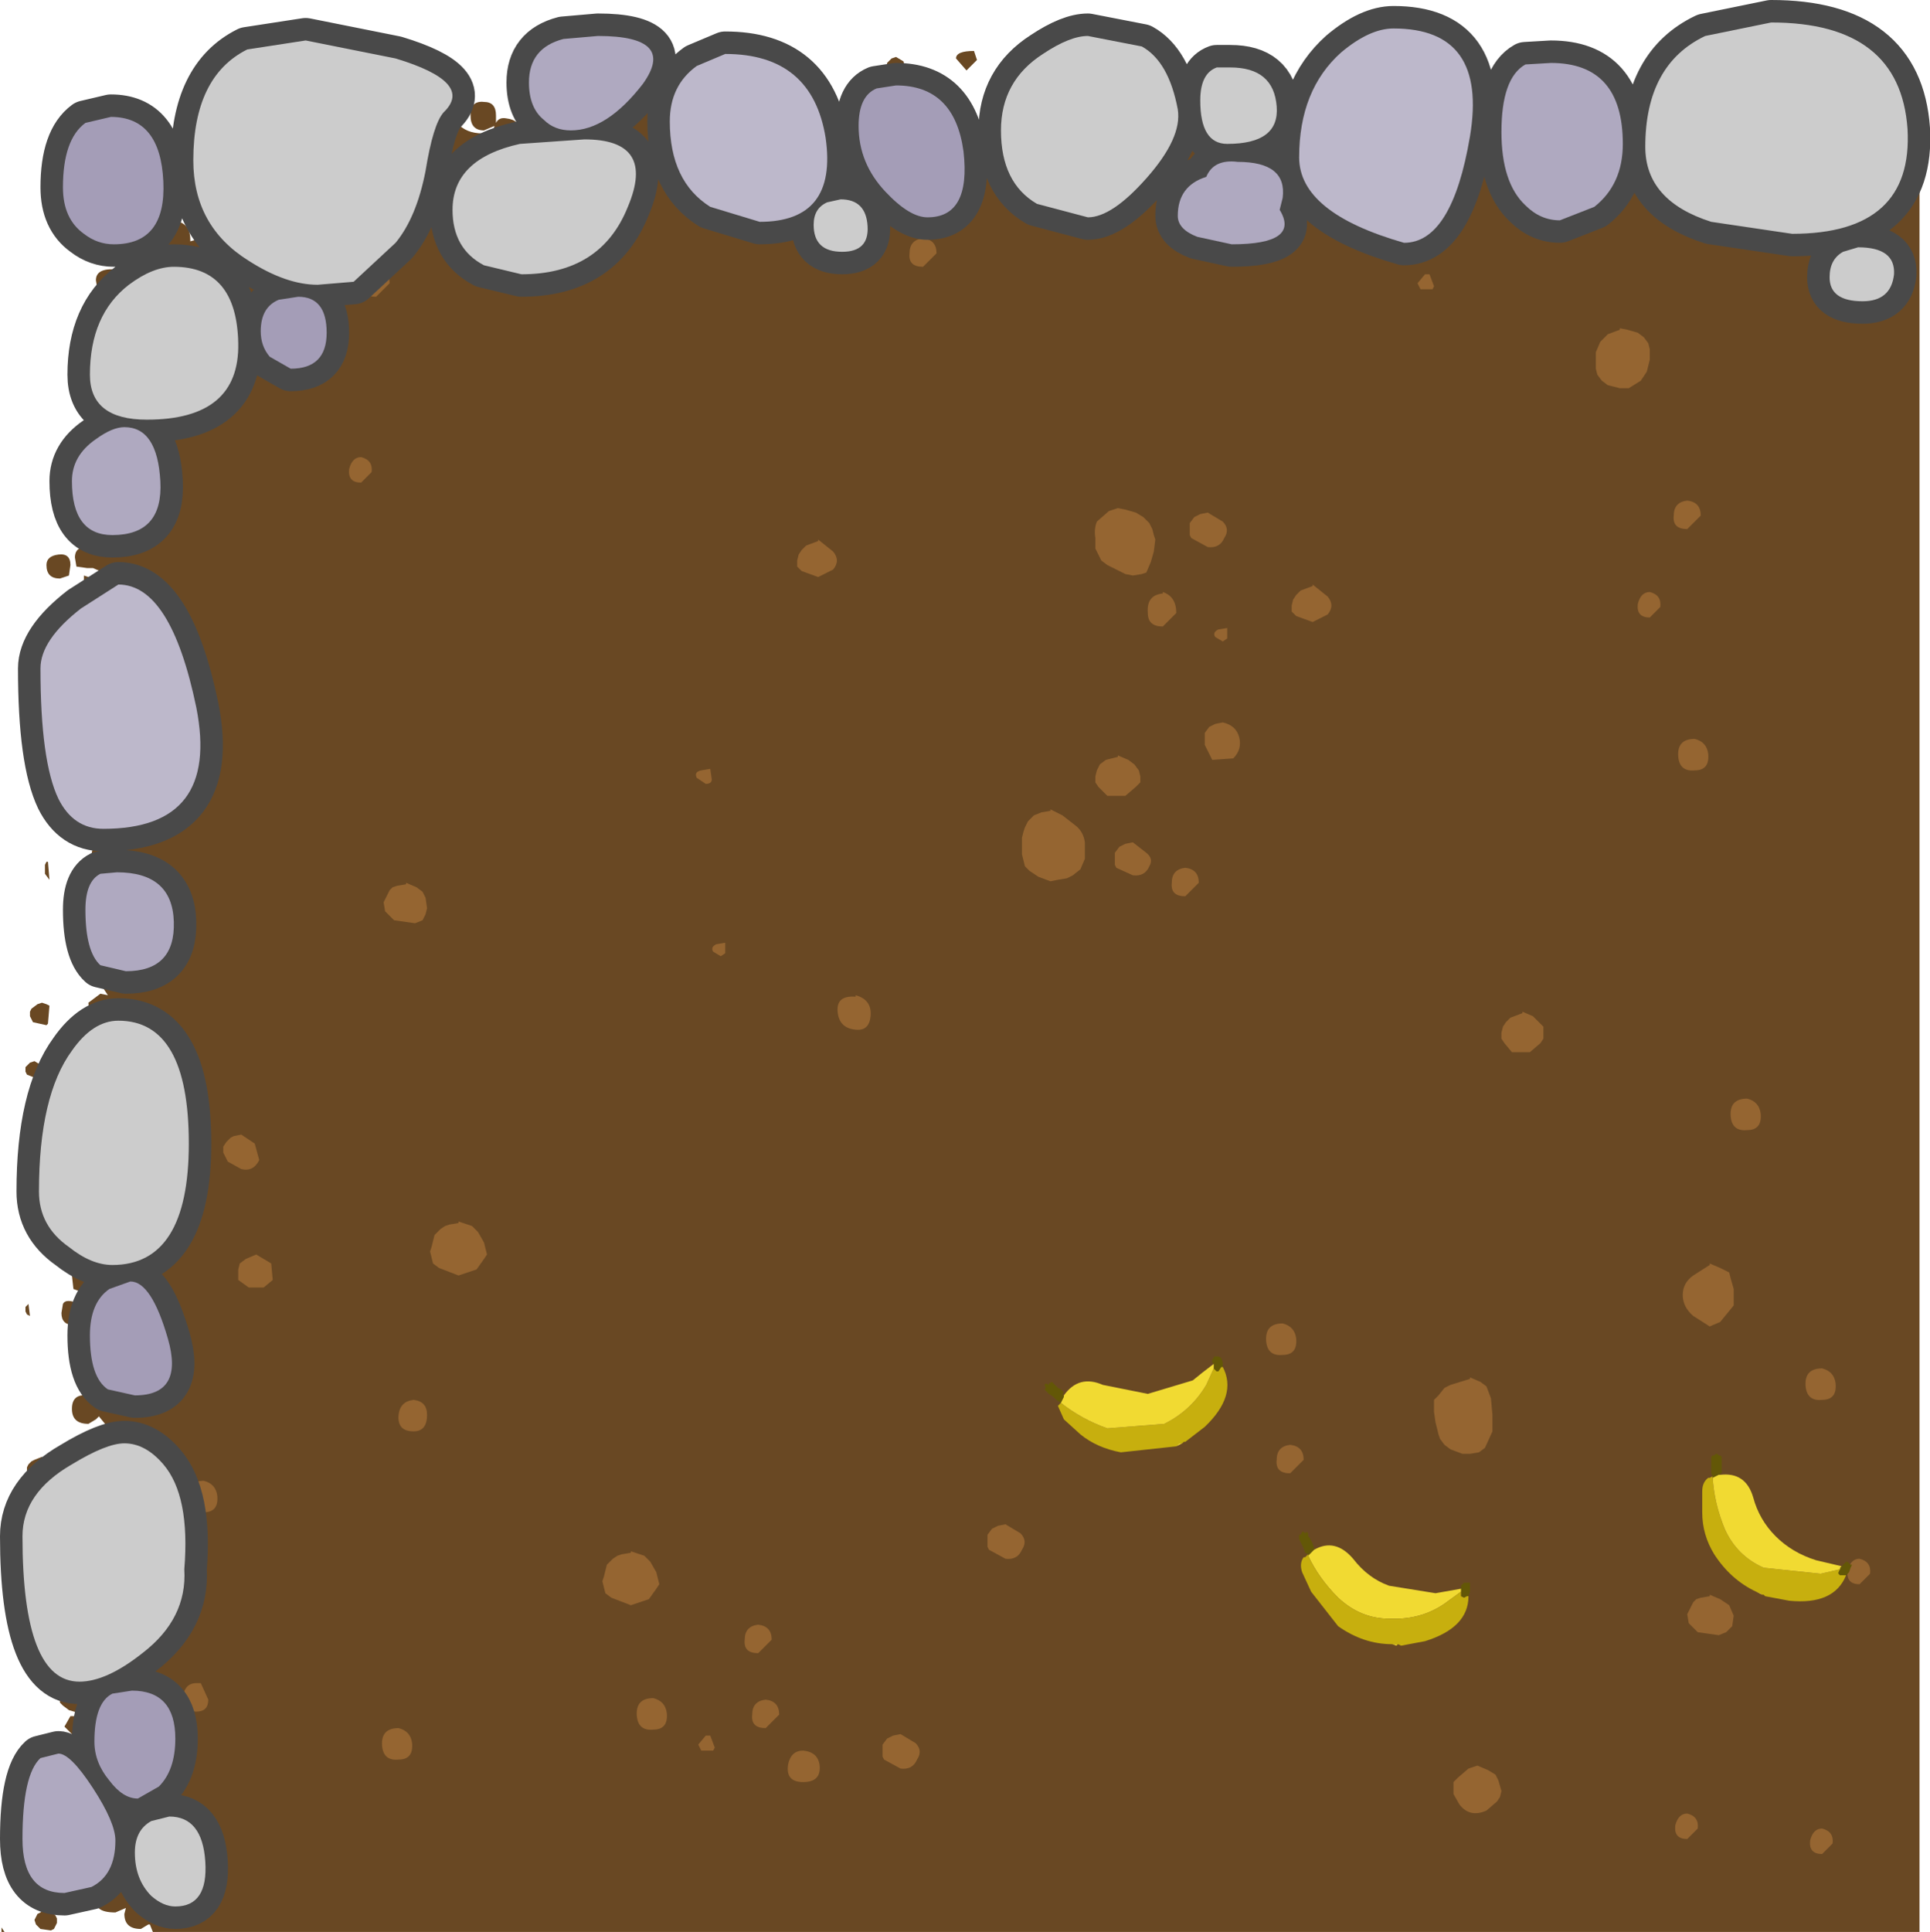<?xml version="1.0" encoding="UTF-8" standalone="no"?>
<svg xmlns:xlink="http://www.w3.org/1999/xlink" height="64.45px" width="64.4px" xmlns="http://www.w3.org/2000/svg">
  <g transform="matrix(1.0, 0.0, 0.0, 1.0, 0.05, 0.45)">
    <path d="M1.45 27.5 L1.65 29.9 1.45 38.85 0.85 40.35 0.8 41.4 Q0.8 42.75 1.15 45.5 L1.65 49.7 1.45 51.1 Q1.45 52.55 2.6 52.55 4.0 52.55 4.0 49.75 L3.85 48.6 3.65 47.7 3.85 46.35 3.15 41.25 3.8 39.3 3.85 27.1 Q3.55 25.5 2.5 26.1 1.45 26.65 1.45 27.5 M55.85 1.3 L55.25 1.15 51.45 1.0 49.6 1.0 47.5 0.55 43.75 0.95 41.85 1.3 38.4 1.3 37.85 1.15 36.5 0.95 Q35.5 0.95 32.65 2.05 L29.65 2.1 27.4 1.4 24.0 0.8 Q22.0 0.8 21.45 1.55 20.85 0.1 16.75 0.85 12.8 1.55 12.1 2.75 12.1 2.35 11.7 1.95 11.15 1.45 10.0 1.7 10.9 1.3 10.9 0.45 L10.8 0.0 64.0 0.0 64.0 64.0 5.05 64.0 Q4.7 63.15 3.5 62.25 1.8 60.95 1.8 63.15 L2.15 64.0 0.0 64.0 0.0 8.9 0.2 8.9 0.75 8.95 Q0.75 9.4 1.2 9.9 L1.75 10.75 0.95 11.6 0.95 16.0 Q0.8 16.55 0.8 17.2 0.8 18.6 1.4 19.05 L2.0 20.2 Q2.25 20.85 3.15 20.85 4.45 20.85 4.55 16.2 L4.45 14.8 4.2 14.2 4.2 13.8 Q4.2 12.75 3.7 12.4 4.3 11.85 4.8 10.45 L5.7 7.65 Q6.55 7.7 7.75 6.85 L9.35 5.45 Q10.05 4.45 11.25 3.9 L11.95 3.35 12.1 3.9 Q12.4 4.45 13.2 4.45 L15.05 3.7 15.2 3.65 Q15.5 4.0 16.05 4.0 L19.0 3.65 19.5 3.25 20.1 3.3 Q21.05 3.3 21.4 2.75 L21.45 2.85 Q21.75 3.4 22.55 3.4 L24.05 3.2 Q25.65 3.2 29.85 4.45 L32.4 4.45 34.25 3.85 Q35.7 3.3 36.55 3.3 L37.5 3.45 38.25 3.65 42.0 3.65 44.5 3.15 46.5 2.95 55.75 3.65 Q58.6 3.65 58.6 2.25 L58.45 1.65 Q58.1 1.05 57.15 1.05 L55.85 1.3" fill="#694823" fill-opacity="0.0" fill-rule="evenodd" stroke="none"/>
    <path d="M2.85 55.3 L3.1 55.5 3.3 55.95 3.1 53.35 3.0 53.45 2.75 53.55 2.55 53.45 2.35 53.3 2.25 53.1 2.2 52.95 2.2 52.85 2.3 52.75 2.35 52.65 2.45 52.55 2.6 52.55 2.9 52.55 3.0 52.55 3.05 52.6 3.05 52.5 Q4.0 52.05 4.0 49.75 L3.85 48.6 3.65 47.7 3.7 47.35 3.25 46.8 3.15 46.9 2.9 47.05 Q2.35 47.05 2.35 46.55 2.35 46.05 2.85 46.1 L3.15 46.25 3.15 46.15 Q3.15 45.4 3.7 45.35 L3.4 43.25 Q2.85 43.25 2.8 42.7 L2.4 42.55 2.35 42.1 Q2.35 41.6 2.8 41.6 L3.0 41.65 3.15 41.45 3.15 41.25 3.8 39.3 3.85 34.3 Q3.65 34.1 3.7 33.7 L3.8 33.35 3.65 33.25 3.3 33.4 Q2.9 33.4 2.9 33.0 L3.3 32.7 3.55 32.75 3.35 32.45 3.15 31.8 Q3.15 31.15 3.85 31.1 L3.85 28.85 3.65 28.85 Q2.9 28.85 3.0 28.2 3.0 27.55 3.45 27.65 3.5 27.4 3.7 27.3 L3.65 26.95 3.75 26.6 Q3.5 25.95 3.0 25.95 L3.0 24.45 3.05 20.85 3.15 20.85 Q3.75 20.85 4.1 19.95 L3.9 19.95 Q3.35 19.95 3.2 19.6 L2.75 19.3 2.75 18.75 3.2 18.9 3.4 18.65 3.05 18.5 2.85 18.5 2.5 18.45 2.45 18.15 Q2.45 17.75 2.95 17.8 L3.15 17.6 3.35 17.3 Q3.4 16.55 4.2 16.75 L4.55 16.9 4.55 16.2 4.45 14.8 4.2 14.2 4.2 13.8 4.15 13.25 3.75 13.65 Q3.3 13.65 3.3 13.15 3.3 12.6 3.75 12.6 L3.95 12.65 3.7 12.4 Q4.3 11.85 4.8 10.45 L5.4 8.55 5.05 8.7 4.6 8.6 4.9 8.9 4.75 9.25 4.6 9.3 4.3 9.25 4.25 8.9 4.4 8.8 4.55 8.6 Q4.35 8.4 4.4 8.05 4.4 7.55 4.85 7.65 L4.85 7.6 Q4.85 6.9 5.6 6.9 6.3 6.9 6.3 7.55 L6.3 7.6 6.65 7.5 6.6 7.2 6.7 7.0 6.55 7.0 6.5 6.8 6.55 6.65 6.8 6.75 6.8 6.9 6.85 6.9 Q7.0 6.6 7.4 6.65 L7.8 6.8 9.35 5.45 Q10.05 4.45 11.25 3.9 L11.95 3.35 12.1 3.9 Q12.4 4.45 13.2 4.45 L15.05 3.7 15.2 3.65 Q15.5 4.0 16.05 4.0 L16.4 4.0 16.4 3.95 16.45 3.75 16.1 3.9 Q15.65 3.9 15.65 3.4 15.65 2.9 16.1 2.95 16.5 2.95 16.5 3.4 L16.5 3.65 Q16.6 3.45 16.85 3.5 17.3 3.55 17.3 3.95 L17.3 4.0 17.4 4.0 17.8 3.75 17.9 3.75 18.45 3.45 18.7 3.5 Q18.85 3.25 19.3 3.2 L19.75 3.3 20.1 3.3 20.45 3.3 21.55 3.3 Q21.65 2.75 22.2 2.9 L22.8 3.4 23.35 3.3 25.05 3.3 27.6 3.85 27.6 3.7 Q27.6 3.1 28.25 3.15 28.85 3.2 28.85 3.75 L28.7 4.15 29.85 4.45 31.8 4.45 31.65 4.3 31.55 3.95 Q31.55 3.4 32.2 3.45 32.8 3.5 32.8 4.0 L32.8 4.15 Q32.95 3.95 33.25 3.95 33.5 3.95 33.65 4.1 L34.25 3.85 Q35.7 3.3 36.55 3.3 L37.5 3.45 38.25 3.65 40.1 3.65 40.1 3.55 Q40.1 3.15 40.5 3.15 40.9 3.15 40.9 3.55 L40.9 3.65 42.0 3.65 42.85 3.5 42.85 3.4 42.5 3.1 42.45 2.8 Q42.45 2.3 43.1 2.3 43.6 2.3 43.7 2.65 44.25 2.7 44.25 3.3 L45.4 3.3 48.95 3.4 Q49.05 3.2 49.3 3.15 49.45 3.0 49.75 3.0 50.2 3.0 50.35 3.4 L52.7 3.45 53.4 3.5 Q53.45 3.2 53.85 3.2 L54.3 3.4 54.35 3.45 54.5 3.6 55.75 3.65 57.55 3.45 58.7 3.45 58.7 3.35 58.75 3.25 58.8 3.25 58.6 3.25 58.25 3.35 57.9 3.3 Q58.6 2.95 58.6 2.3 L58.7 2.3 58.85 2.4 58.95 2.55 59.0 2.65 59.0 2.75 59.0 2.85 58.95 2.95 58.95 3.0 58.85 3.1 58.8 3.2 58.9 3.1 59.1 3.05 59.1 3.0 59.25 3.05 59.4 3.15 59.5 3.2 59.55 3.3 59.55 3.35 59.75 3.25 59.7 3.2 59.7 3.1 59.7 3.05 59.8 2.95 59.9 2.9 60.0 2.85 60.25 3.0 60.3 3.3 60.0 3.4 60.0 3.45 62.55 3.45 62.55 3.35 62.65 3.15 62.75 2.95 62.85 2.8 62.95 2.6 63.05 2.5 63.15 2.45 63.35 2.4 63.5 2.4 63.7 2.5 63.85 2.55 63.9 2.65 63.95 2.75 64.0 2.95 63.95 3.2 64.0 3.15 64.0 64.0 5.05 64.0 4.95 63.75 4.9 63.75 4.65 63.9 Q4.1 63.9 4.1 63.4 L4.15 63.2 3.8 63.35 Q3.0 63.35 3.2 62.8 3.2 62.25 3.7 62.25 L3.7 60.05 3.65 59.5 3.55 59.45 3.55 59.55 3.5 59.75 3.3 59.95 2.85 60.0 2.75 59.9 2.7 59.85 2.65 59.65 2.65 59.45 2.65 59.25 2.75 59.2 2.9 59.1 3.1 59.05 3.1 59.0 2.95 58.45 Q2.95 57.75 3.5 57.85 L3.35 56.15 3.25 56.4 2.95 56.75 2.75 56.75 2.25 56.6 2.05 56.45 1.95 56.35 1.95 56.25 1.95 56.1 1.95 55.9 2.0 55.7 2.05 55.7 2.1 55.6 2.2 55.55 2.5 55.35 2.75 55.25 2.85 55.3 M1.55 55.25 L1.25 55.15 1.05 54.85 1.05 54.7 1.05 54.6 1.1 54.5 1.2 54.4 1.3 54.35 1.35 54.3 1.5 54.3 1.5 54.25 1.7 54.35 1.85 54.45 1.9 54.6 1.95 54.7 1.95 54.8 2.0 54.9 1.95 55.0 1.95 55.1 1.85 55.15 1.8 55.25 1.75 55.25 1.6 55.25 1.55 55.25 M59.85 1.4 L60.15 1.65 60.1 2.0 59.85 2.2 59.55 2.0 59.5 2.05 59.25 2.15 59.0 2.05 58.9 2.0 58.9 1.9 58.9 1.8 58.95 1.7 59.05 1.65 59.25 1.55 59.5 1.75 59.55 1.6 59.7 1.45 59.85 1.4 M55.0 2.9 Q54.7 2.9 54.6 2.55 L54.55 2.3 Q54.55 2.0 55.0 2.0 55.45 2.0 55.45 2.35 55.3 2.9 55.0 2.9 M34.25 1.3 L34.35 1.15 34.6 1.05 34.6 1.0 34.75 1.1 34.85 1.2 34.9 1.25 34.25 1.5 34.25 1.3 M32.55 1.55 L32.2 1.9 31.85 1.5 Q31.85 1.25 32.45 1.25 L32.55 1.55 M29.85 1.45 L30.1 1.6 30.15 1.85 29.85 2.0 29.6 1.9 29.55 1.8 29.55 1.7 29.55 1.65 29.65 1.55 29.7 1.5 29.85 1.45 M29.25 1.95 L29.4 2.05 29.25 2.0 29.25 1.95 M20.65 2.55 Q20.65 2.95 20.3 2.95 L19.95 2.9 19.85 2.55 20.05 2.3 20.55 2.25 20.65 2.55 M17.9 2.6 L17.55 2.75 Q16.95 2.75 16.95 2.25 16.95 1.75 17.5 1.8 18.05 1.85 18.05 2.35 L17.9 2.6 M12.05 2.5 L12.25 2.45 12.3 2.5 12.1 2.75 12.05 2.5 M6.4 6.15 Q6.4 6.7 5.95 6.7 5.45 6.7 5.45 6.2 5.45 5.75 5.95 5.75 6.4 5.75 6.4 6.15 M3.15 8.9 Q3.15 8.45 3.95 8.55 L4.05 8.85 4.0 9.2 3.65 9.25 3.2 9.2 3.15 8.9 M2.55 14.75 L2.5 14.5 2.95 14.05 3.2 14.3 2.8 14.75 2.55 14.75 M1.9 18.05 Q2.3 18.0 2.3 18.4 L2.25 18.75 1.95 18.85 Q1.5 18.85 1.5 18.4 1.5 18.1 1.9 18.05 M3.65 18.55 L3.8 18.55 3.95 18.6 3.8 18.45 3.65 18.55 M4.35 18.95 L4.35 18.75 4.2 18.75 4.35 18.95 M1.25 21.0 L1.25 20.9 1.3 20.8 1.4 20.75 1.6 20.65 1.85 20.85 1.85 21.15 1.6 21.25 1.3 21.15 1.25 21.1 1.25 21.0 M2.35 21.55 L2.6 21.75 2.6 22.05 2.35 22.15 2.05 22.05 2.0 22.0 2.0 21.9 2.0 21.8 2.05 21.7 2.15 21.65 2.35 21.55 M1.55 28.3 L1.6 28.9 1.45 28.7 1.45 28.6 1.45 28.5 1.45 28.4 1.5 28.3 1.55 28.3 M0.95 33.45 L0.95 33.35 0.95 33.3 1.0 33.2 1.2 33.05 1.35 33.0 1.5 33.05 1.6 33.1 1.55 33.7 1.5 33.75 1.05 33.65 0.95 33.45 M1.4 35.35 L1.1 35.5 0.85 35.4 0.8 35.3 0.8 35.2 0.8 35.15 0.9 35.05 0.95 35.0 1.1 34.95 1.35 35.1 1.4 35.35 M1.45 35.95 L1.45 35.85 1.45 35.75 1.45 35.7 1.45 35.6 1.5 35.55 1.5 36.05 1.45 35.95 M1.5 37.35 L1.5 37.5 1.45 37.35 1.5 37.35 M0.9 43.05 L0.95 43.45 0.85 43.4 0.8 43.3 0.8 43.2 0.8 43.15 0.9 43.05 M2.65 43.2 L2.65 43.65 2.4 43.75 Q2.0 43.75 2.0 43.35 L2.05 43.05 Q2.15 42.85 2.6 43.05 L2.65 43.2 M0.85 48.6 L0.85 48.5 0.9 48.4 1.0 48.3 1.1 48.25 1.35 48.15 1.45 48.2 1.55 49.1 1.35 49.15 1.15 49.15 1.05 49.05 0.95 48.95 0.9 48.85 0.85 48.75 0.85 48.7 0.85 48.6 M1.65 49.6 L1.65 49.7 1.6 50.15 1.5 50.05 1.4 50.0 1.4 49.9 1.4 49.8 1.45 49.7 1.55 49.65 1.65 49.6 M2.15 57.2 L2.1 57.15 2.3 56.8 2.55 56.8 2.8 57.0 2.45 57.5 2.15 57.2 M1.85 58.1 L1.9 58.1 2.0 58.3 1.95 58.35 1.75 58.35 1.7 58.25 1.85 58.1 M2.25 61.8 Q1.95 61.95 1.85 62.5 L1.8 62.45 1.8 62.35 1.8 62.25 1.8 62.2 1.8 62.1 1.85 62.0 1.9 61.95 1.85 61.95 1.5 61.95 1.1 61.9 1.0 61.8 0.9 61.6 0.85 61.15 1.05 60.65 1.5 60.45 1.85 60.5 2.1 60.5 2.2 60.65 2.3 60.8 2.4 61.2 2.35 61.55 2.3 61.75 2.35 61.8 2.25 61.8 M4.25 63.05 L4.35 63.0 4.3 62.95 4.25 63.05 M1.35 63.3 L1.5 63.3 1.5 63.25 1.7 63.35 1.8 63.45 1.85 63.55 1.85 63.7 1.8 63.8 1.75 63.9 1.65 63.95 1.3 63.9 1.15 63.75 1.1 63.6 1.15 63.5 1.2 63.4 1.3 63.35 1.35 63.3 M0.0 63.85 L0.1 64.0 0.0 64.0 0.0 63.85" fill="#694823" fill-rule="evenodd" stroke="none"/>
    <path d="M2.05 55.7 L1.65 55.4 1.55 55.25 1.6 55.25 1.75 55.25 1.8 55.25 1.85 55.15 1.95 55.1 1.95 55.0 2.0 54.9 1.95 54.8 1.95 54.7 2.1 54.65 2.35 54.6 2.5 54.65 2.65 54.75 2.75 54.95 2.85 55.1 2.85 55.2 2.85 55.3 2.75 55.25 2.5 55.35 2.2 55.55 2.1 55.6 2.05 55.7 M2.55 56.8 L2.6 56.8 2.6 56.75 2.8 56.85 2.9 56.95 3.0 57.1 3.05 57.3 3.0 57.4 2.9 57.55 2.6 57.65 2.25 57.55 2.15 57.45 2.15 57.35 2.1 57.25 2.15 57.2 2.45 57.5 2.8 57.0 2.55 56.8" fill="#694823" fill-opacity="0.0" fill-rule="evenodd" stroke="none"/>
    <path d="M58.2 5.75 L58.35 5.6 58.7 5.3 59.0 5.2 59.35 5.35 59.6 5.5 59.7 5.7 59.8 6.05 59.75 6.25 59.65 6.4 59.3 6.7 Q58.75 6.95 58.4 6.5 L58.2 6.15 58.2 5.95 58.2 5.75 M54.8 10.8 L54.95 11.0 55.0 11.2 55.0 11.55 54.9 11.95 54.7 12.25 54.3 12.5 54.0 12.5 53.6 12.4 53.4 12.25 53.25 12.05 53.2 11.85 53.2 11.7 53.2 11.3 53.35 10.95 53.6 10.7 54.0 10.55 54.0 10.5 54.25 10.55 54.6 10.65 54.8 10.8 M46.5 4.2 Q46.75 4.45 46.55 4.75 46.4 5.1 46.0 5.05 L45.45 4.75 45.4 4.65 45.4 4.45 45.4 4.25 45.55 4.05 45.75 3.95 46.0 3.9 46.5 4.2 M49.0 3.95 L49.25 3.9 49.75 4.2 Q50.0 4.45 49.8 4.75 49.65 5.1 49.25 5.05 L48.7 4.75 48.65 4.65 48.65 4.45 48.65 4.25 48.8 4.05 49.0 3.95 M42.45 4.9 L42.6 4.7 42.85 4.55 43.25 4.4 43.75 4.4 44.15 4.55 44.4 4.7 44.5 4.9 44.55 5.05 44.6 5.25 44.65 5.45 44.65 5.65 44.65 5.8 44.55 6.0 44.45 6.15 44.1 6.6 43.55 6.8 42.8 6.75 42.6 6.55 42.45 6.35 42.4 6.0 42.4 5.65 42.4 5.05 42.45 4.9 M47.8 9.1 L47.75 9.2 47.35 9.2 47.25 9.0 47.5 8.7 47.65 8.7 47.8 9.1 M45.75 7.95 Q45.25 7.95 45.3 7.5 45.3 7.05 45.75 7.0 46.2 7.05 46.2 7.5 L45.75 7.95 M40.8 17.5 Q40.65 17.85 40.25 17.8 L39.7 17.5 39.65 17.4 39.65 17.2 39.65 17.0 39.8 16.8 40.0 16.7 40.25 16.65 40.75 16.95 Q41.0 17.2 40.8 17.5 M44.25 19.45 Q44.5 19.75 44.25 20.05 L43.75 20.3 43.2 20.1 43.05 19.95 43.05 19.75 43.1 19.55 43.2 19.4 43.35 19.25 43.75 19.1 43.75 19.05 44.25 19.45 M40.75 20.95 L40.5 20.8 Q40.4 20.65 40.6 20.55 L40.9 20.5 40.9 20.85 40.75 20.95 M40.75 23.65 Q41.2 23.75 41.3 24.15 41.4 24.55 41.1 24.85 L40.4 24.9 40.15 24.4 40.15 24.2 40.15 24.0 40.3 23.8 40.5 23.7 40.75 23.65 M56.25 16.25 Q56.7 16.3 56.7 16.75 L56.25 17.2 Q55.75 17.2 55.8 16.75 55.8 16.3 56.25 16.25 M55.0 20.15 Q54.55 20.15 54.6 19.7 54.7 19.3 55.0 19.3 55.4 19.4 55.35 19.8 L55.0 20.15 M56.95 24.7 Q57.0 25.25 56.5 25.25 56.0 25.3 55.95 24.8 55.9 24.2 56.5 24.2 56.9 24.3 56.95 24.7 M51.0 34.65 L50.4 34.65 50.15 34.35 50.05 34.2 50.05 34.0 50.1 33.8 50.2 33.65 50.35 33.5 50.75 33.35 50.75 33.3 51.1 33.45 51.3 33.65 51.45 33.8 51.45 34.0 51.45 34.2 51.35 34.35 51.0 34.65 M58.25 36.2 Q58.65 36.3 58.7 36.7 58.75 37.25 58.25 37.25 57.75 37.3 57.7 36.8 57.65 36.2 58.25 36.2 M43.45 48.25 L43.0 48.7 Q42.5 48.7 42.55 48.25 42.55 47.8 43.0 47.75 43.45 47.8 43.45 48.25 M43.2 44.2 Q43.25 44.75 42.75 44.75 42.25 44.8 42.2 44.3 42.15 43.7 42.75 43.7 43.15 43.8 43.2 44.2 M49.0 45.5 L49.35 45.65 49.55 45.8 49.7 46.2 49.75 46.75 49.75 47.3 49.5 47.85 49.3 48.0 49.0 48.05 48.75 48.05 48.35 47.9 48.15 47.75 48.0 47.55 47.95 47.4 47.85 47.0 47.8 46.65 47.8 46.25 47.95 46.1 48.15 45.85 48.35 45.75 49.0 45.55 49.0 45.5 M57.0 41.7 L57.35 41.85 57.65 42.0 57.7 42.2 57.8 42.55 57.8 43.1 57.35 43.65 57.0 43.8 56.45 43.45 Q56.1 43.15 56.1 42.75 56.1 42.35 56.45 42.1 L57.0 41.75 57.0 41.7 M60.75 46.25 Q60.25 46.3 60.2 45.8 60.15 45.2 60.75 45.2 61.15 45.3 61.2 45.7 61.25 46.25 60.75 46.25 M30.5 4.7 Q30.15 4.7 30.05 4.45 L30.95 4.45 30.5 4.7 M31.2 8.0 L30.75 8.45 Q30.25 8.45 30.3 8.0 30.3 7.55 30.75 7.5 31.2 7.55 31.2 8.0 M22.7 5.45 L22.9 5.3 23.25 5.15 23.75 5.45 Q24.0 5.7 23.8 6.0 L23.5 6.25 23.0 6.25 22.65 6.0 22.65 5.8 22.65 5.65 22.7 5.45 M27.25 17.55 L27.75 17.95 Q28.0 18.25 27.75 18.55 L27.25 18.8 26.7 18.6 26.55 18.45 26.55 18.25 26.6 18.05 26.7 17.9 26.85 17.75 27.25 17.6 27.25 17.55 M37.25 16.5 L37.5 16.55 37.85 16.65 38.1 16.8 38.3 17.0 38.4 17.2 38.45 17.4 38.5 17.55 38.45 17.95 38.35 18.3 38.2 18.65 38.05 18.7 37.75 18.75 37.5 18.7 36.9 18.4 36.7 18.25 36.6 18.05 36.5 17.85 36.5 17.5 Q36.45 17.2 36.55 16.95 L36.95 16.6 37.25 16.5 M39.2 20.0 L38.75 20.45 Q38.25 20.45 38.25 20.0 38.2 19.4 38.75 19.35 L38.75 19.3 Q39.2 19.45 39.2 20.0 M12.2 5.2 Q12.25 5.75 11.75 5.75 11.25 5.8 11.2 5.3 11.15 4.7 11.75 4.7 12.15 4.8 12.2 5.2 M12.95 9.0 L12.5 9.45 Q12.0 9.45 12.05 9.0 12.05 8.55 12.5 8.5 12.95 8.55 12.95 9.0 M17.5 7.7 Q17.0 7.7 17.05 7.25 17.05 6.8 17.5 6.75 17.95 6.8 17.95 7.25 L17.5 7.7 M12.0 15.65 Q11.55 15.65 11.6 15.2 11.7 14.8 12.0 14.8 12.4 14.9 12.35 15.3 L12.0 15.65 M13.85 29.15 L14.05 29.3 14.15 29.5 14.2 29.85 14.15 30.05 14.05 30.25 13.8 30.35 13.1 30.25 12.8 29.95 12.75 29.65 12.85 29.45 12.95 29.25 13.05 29.15 13.2 29.1 13.5 29.05 13.5 29.0 13.85 29.15 M4.6 24.95 Q4.7 24.55 5.0 24.55 5.4 24.65 5.35 25.05 L5.0 25.4 Q4.55 25.4 4.6 24.95 M5.05 34.9 L5.2 34.85 5.5 34.8 5.5 34.75 5.85 34.9 6.05 35.05 6.15 35.25 6.2 35.6 6.15 35.8 6.05 36.0 5.8 36.1 5.1 36.0 4.8 35.7 4.75 35.4 4.85 35.2 4.95 35.0 5.05 34.9 M8.6 38.25 Q8.4 38.65 8.0 38.55 L7.55 38.3 7.4 38.0 7.4 37.8 7.5 37.65 7.65 37.5 7.75 37.45 8.0 37.4 8.45 37.7 8.6 38.25 M5.5 40.2 Q5.0 40.2 5.05 39.75 5.05 39.3 5.5 39.25 5.95 39.3 5.95 39.75 L5.5 40.2 M8.5 41.4 L9.0 41.7 9.05 42.25 8.75 42.5 8.25 42.5 7.9 42.25 7.9 42.05 7.9 41.9 7.95 41.7 8.15 41.55 8.5 41.4 M7.2 49.45 Q7.25 50.0 6.75 50.0 6.25 50.05 6.2 49.55 6.15 48.95 6.75 48.95 7.15 49.05 7.2 49.45 M15.25 40.3 L15.7 40.45 15.9 40.65 16.1 41.0 16.2 41.4 16.1 41.55 15.85 41.9 15.25 42.1 14.6 41.85 14.4 41.7 14.35 41.5 14.3 41.3 14.35 41.15 14.4 40.95 14.45 40.75 14.65 40.55 14.8 40.45 14.95 40.4 15.25 40.35 15.25 40.3 M13.75 47.3 Q13.2 47.3 13.25 46.75 13.3 46.3 13.75 46.25 14.2 46.3 14.2 46.75 14.2 47.3 13.75 47.3 M38.0 25.65 L37.85 25.8 37.5 26.1 36.9 26.1 36.6 25.8 36.5 25.65 36.5 25.45 36.55 25.25 36.65 25.05 36.85 24.9 37.25 24.8 37.25 24.75 37.6 24.9 37.8 25.05 37.95 25.25 38.0 25.45 38.0 25.65 M36.15 27.65 L36.15 28.2 36.0 28.55 35.75 28.75 35.55 28.85 35.25 28.9 35.0 28.95 34.6 28.8 34.3 28.6 34.15 28.45 34.1 28.25 34.05 28.05 34.05 27.9 34.05 27.7 34.05 27.5 34.1 27.3 34.15 27.15 34.25 26.95 34.45 26.75 34.7 26.65 35.0 26.6 35.0 26.55 35.4 26.75 35.85 27.1 Q36.1 27.3 36.15 27.65 M37.75 27.65 L38.2 28.0 Q38.45 28.2 38.3 28.45 38.15 28.8 37.75 28.75 L37.2 28.5 37.15 28.4 37.15 28.2 37.15 28.0 37.3 27.8 37.5 27.7 37.75 27.65 M39.5 29.45 Q39.0 29.45 39.05 29.0 39.05 28.55 39.5 28.5 39.95 28.55 39.95 29.0 L39.5 29.45 M23.5 25.7 L23.2 25.5 Q23.1 25.3 23.35 25.25 L23.65 25.2 23.7 25.55 Q23.7 25.7 23.5 25.7 M23.75 31.3 Q23.65 31.15 23.85 31.05 L24.15 31.0 24.15 31.35 24.0 31.45 23.75 31.3 M28.5 33.9 Q27.95 33.85 27.9 33.3 27.85 32.75 28.5 32.8 L28.5 32.75 Q29.05 32.9 29.0 33.45 28.95 33.95 28.5 33.9 M33.5 50.4 L34.0 50.7 Q34.25 50.95 34.05 51.25 33.9 51.6 33.5 51.55 L32.95 51.25 32.9 51.15 32.9 50.95 32.9 50.75 33.05 50.55 33.25 50.45 33.5 50.4 M30.55 58.25 Q30.4 58.6 30.0 58.55 L29.45 58.25 29.4 58.15 29.4 57.95 29.4 57.75 29.55 57.55 29.75 57.45 30.0 57.4 30.5 57.7 Q30.75 57.95 30.55 58.25 M21.45 51.45 L21.65 51.65 21.85 52.0 21.95 52.4 21.85 52.55 21.6 52.9 21.0 53.1 20.35 52.85 20.15 52.7 20.1 52.5 20.05 52.3 20.1 52.15 20.15 51.95 20.2 51.75 20.4 51.55 20.55 51.45 20.7 51.4 21.0 51.35 21.0 51.3 21.45 51.45 M25.25 53.75 Q25.7 53.8 25.7 54.25 L25.25 54.7 Q24.75 54.7 24.8 54.25 24.8 53.8 25.25 53.75 M23.35 57.95 L23.25 57.75 23.5 57.45 23.65 57.45 23.8 57.85 23.75 57.95 23.35 57.95 M22.2 56.7 Q22.25 57.25 21.75 57.25 21.25 57.3 21.2 56.8 21.15 56.2 21.75 56.2 22.15 56.3 22.2 56.7 M26.75 57.95 Q27.25 58.0 27.3 58.45 27.35 59.0 26.75 59.0 26.15 59.0 26.25 58.4 26.35 57.95 26.75 57.95 M25.95 56.75 L25.5 57.2 Q25.0 57.2 25.05 56.75 25.05 56.3 25.5 56.25 25.95 56.3 25.95 56.75 M13.7 57.7 Q13.75 58.25 13.25 58.25 12.75 58.3 12.7 57.8 12.65 57.2 13.25 57.2 13.65 57.3 13.7 57.7 M6.9 56.25 Q6.9 56.65 6.5 56.65 6.05 56.65 6.05 56.2 6.1 55.7 6.5 55.7 L6.65 55.7 6.9 56.25 M62.35 52.05 L62.0 52.4 Q61.55 52.4 61.6 51.95 61.7 51.55 62.0 51.55 62.4 51.65 62.35 52.05 M61.1 61.05 L60.75 61.4 Q60.3 61.4 60.35 60.95 60.45 60.55 60.75 60.55 61.15 60.65 61.1 61.05 M57.8 53.45 L57.75 53.8 57.55 54.0 57.3 54.1 56.6 54.0 56.3 53.7 56.25 53.4 56.35 53.2 56.45 53.0 56.55 52.9 56.7 52.85 57.0 52.8 57.0 52.75 57.35 52.9 57.65 53.1 57.8 53.45 M56.25 60.9 Q55.8 60.9 55.85 60.45 55.95 60.05 56.25 60.05 56.65 60.15 56.6 60.55 L56.25 60.9 M49.85 58.75 L49.95 58.95 50.05 59.3 50.0 59.5 49.9 59.65 49.55 59.95 Q49.0 60.2 48.65 59.75 L48.45 59.4 48.45 59.2 48.45 59.0 48.6 58.85 48.95 58.55 49.25 58.45 49.6 58.6 49.85 58.75" fill="#956531" fill-rule="evenodd" stroke="none"/>
    <path d="M61.0 8.8 Q61.0 8.2 61.45 7.95 L61.95 7.8 Q63.2 7.8 63.15 8.7 63.05 9.6 62.1 9.6 61.0 9.6 61.0 8.8 M59.05 0.3 Q63.35 0.3 63.6 3.85 63.8 7.35 59.75 7.35 L57.05 6.95 Q54.85 6.25 54.85 4.45 54.85 1.7 56.85 0.75 L59.05 0.3 M41.0 1.8 Q42.45 1.8 42.55 3.1 42.65 4.35 40.9 4.35 40.0 4.35 40.0 2.9 40.0 2.0 40.55 1.8 L41.0 1.8 M38.2 5.5 Q37.05 6.8 36.25 6.8 L34.55 6.35 Q33.35 5.65 33.35 3.9 33.35 2.25 34.75 1.35 35.65 0.75 36.25 0.75 L38.05 1.1 Q38.95 1.6 39.25 3.2 39.4 4.15 38.2 5.5 M28.0 6.2 Q28.85 6.2 28.9 7.1 28.95 7.95 28.05 7.95 27.1 7.95 27.1 7.05 27.1 6.5 27.55 6.3 L28.0 6.2 M19.45 4.2 Q21.85 4.2 20.9 6.45 20.0 8.7 17.35 8.7 L16.1 8.4 Q15.05 7.85 15.05 6.55 15.05 4.85 17.3 4.35 L19.45 4.2 M14.75 3.3 Q14.4 3.7 14.15 5.25 13.85 6.8 13.15 7.65 L11.75 8.95 10.55 9.05 Q9.5 9.05 8.25 8.25 6.4 7.1 6.4 4.9 6.4 2.1 8.2 1.2 L10.15 0.9 13.15 1.5 Q15.8 2.3 14.75 3.3 M4.25 9.05 Q5.05 8.45 5.75 8.45 7.85 8.45 7.9 11.0 7.95 13.55 4.85 13.55 2.95 13.55 2.95 12.05 2.95 10.05 4.25 9.05 M3.9 33.6 Q6.25 33.6 6.25 37.7 6.25 41.75 3.7 41.75 3.0 41.75 2.25 41.15 1.25 40.45 1.25 39.3 1.25 36.1 2.35 34.6 3.05 33.6 3.9 33.6 M4.1 47.7 Q4.8 47.7 5.4 48.4 6.3 49.45 6.1 51.9 6.2 53.55 4.7 54.7 3.5 55.65 2.6 55.65 0.7 55.65 0.7 50.8 0.7 49.35 2.35 48.4 3.5 47.7 4.1 47.7 M5.0 60.3 L5.6 60.15 Q6.7 60.15 6.8 61.65 6.9 63.15 5.8 63.15 5.4 63.15 5.0 62.8 4.45 62.25 4.45 61.35 4.45 60.6 5.0 60.3" fill="#cccccc" fill-rule="evenodd" stroke="none"/>
    <path d="M54.1 4.35 Q54.1 5.7 53.15 6.45 L52.0 6.9 Q51.35 6.9 50.85 6.4 50.05 5.65 50.05 3.95 50.05 2.15 50.85 1.7 L51.7 1.65 Q54.1 1.65 54.1 4.35 M42.75 6.15 L42.65 6.55 Q43.35 7.7 41.05 7.7 L39.9 7.45 Q39.25 7.2 39.25 6.75 39.25 5.75 40.2 5.45 40.45 4.85 41.25 4.95 42.9 4.95 42.75 6.15 M18.75 0.85 L19.9 0.75 Q22.55 0.75 21.4 2.35 20.2 3.9 19.0 3.9 18.45 3.9 18.1 3.55 17.6 3.15 17.6 2.3 17.6 1.15 18.75 0.85 M3.15 14.2 Q3.7 13.8 4.1 13.8 5.2 13.8 5.3 15.6 5.4 17.4 3.7 17.4 2.35 17.4 2.35 15.6 2.35 14.75 3.15 14.2 M2.8 29.9 Q2.8 28.95 3.3 28.7 L3.85 28.65 Q5.7 28.65 5.75 30.3 5.8 31.95 4.15 31.95 L3.3 31.75 Q2.8 31.3 2.8 29.9 M1.9 58.05 Q2.3 58.05 3.05 59.2 3.8 60.35 3.8 60.95 3.8 62.1 3.0 62.5 L2.1 62.7 Q0.7 62.7 0.7 60.9 0.7 58.75 1.3 58.2 L1.9 58.05" fill="#afa9c0" fill-rule="evenodd" stroke="none"/>
    <path d="M49.0 4.1 Q48.4 7.65 46.8 7.65 43.3 6.65 43.3 4.8 43.3 2.55 44.7 1.3 45.65 0.5 46.45 0.5 49.6 0.5 49.0 4.1 M24.15 1.35 Q27.05 1.35 27.5 4.15 27.9 6.95 25.3 6.95 L23.65 6.45 Q22.3 5.6 22.3 3.6 22.3 2.4 23.2 1.75 L24.15 1.35 M2.65 19.85 L3.9 19.05 Q5.65 19.05 6.5 23.15 7.3 27.2 3.4 27.2 2.4 27.2 1.9 26.2 1.3 24.95 1.3 21.85 1.3 20.9 2.65 19.85" fill="#bdb8cb" fill-rule="evenodd" stroke="none"/>
    <path d="M30.9 6.8 Q30.3 6.8 29.5 5.95 28.6 5.0 28.6 3.75 28.6 2.75 29.2 2.5 L29.85 2.4 Q31.8 2.4 32.1 4.6 32.35 6.8 30.9 6.8 M2.8 3.65 L3.65 3.45 Q5.3 3.45 5.4 5.6 5.5 7.7 3.75 7.7 3.2 7.7 2.75 7.35 2.05 6.85 2.05 5.8 2.05 4.2 2.8 3.65 M9.9 9.45 Q10.85 9.45 10.85 10.65 10.85 11.85 9.65 11.85 L8.95 11.45 Q8.65 11.1 8.65 10.6 8.65 9.8 9.25 9.55 L9.9 9.45 M4.3 42.3 Q5.0 42.3 5.55 44.2 6.1 46.1 4.45 46.1 L3.55 45.9 Q2.95 45.5 2.95 44.1 2.95 43.0 3.6 42.55 L4.3 42.3 M3.7 56.05 L4.35 55.95 Q5.8 55.95 5.8 57.55 5.8 58.6 5.25 59.15 L4.55 59.55 Q4.05 59.55 3.6 58.95 3.1 58.35 3.1 57.65 3.1 56.35 3.7 56.05" fill="#a49db7" fill-rule="evenodd" stroke="none"/>
    <path d="M61.0 8.8 Q61.0 8.2 61.45 7.95 L61.95 7.8 Q63.2 7.8 63.15 8.7 63.05 9.6 62.1 9.6 61.0 9.6 61.0 8.8 M59.05 0.3 Q63.35 0.3 63.6 3.85 63.8 7.35 59.75 7.35 L57.05 6.95 Q54.85 6.25 54.85 4.45 54.85 1.7 56.85 0.75 L59.05 0.3 M54.1 4.35 Q54.1 5.7 53.15 6.45 L52.0 6.9 Q51.35 6.9 50.85 6.4 50.05 5.65 50.05 3.95 50.05 2.15 50.85 1.7 L51.7 1.65 Q54.1 1.65 54.1 4.35 M49.0 4.1 Q48.4 7.65 46.8 7.65 43.3 6.65 43.3 4.8 43.3 2.55 44.7 1.3 45.65 0.5 46.45 0.5 49.6 0.5 49.0 4.1 M42.75 6.15 L42.65 6.55 Q43.35 7.7 41.05 7.7 L39.9 7.45 Q39.25 7.2 39.25 6.75 39.25 5.75 40.2 5.45 40.45 4.85 41.25 4.95 42.9 4.95 42.75 6.15 M41.0 1.8 Q42.45 1.8 42.55 3.1 42.65 4.35 40.9 4.35 40.0 4.35 40.0 2.9 40.0 2.0 40.55 1.8 L41.0 1.8 M38.2 5.5 Q37.05 6.8 36.25 6.8 L34.55 6.35 Q33.35 5.65 33.35 3.9 33.35 2.25 34.75 1.35 35.65 0.75 36.25 0.75 L38.05 1.1 Q38.95 1.6 39.25 3.2 39.4 4.15 38.2 5.5 M30.9 6.8 Q30.3 6.8 29.5 5.95 28.6 5.0 28.6 3.75 28.6 2.75 29.2 2.5 L29.85 2.4 Q31.8 2.4 32.1 4.6 32.35 6.8 30.9 6.8 M24.15 1.35 Q27.05 1.35 27.5 4.15 27.9 6.95 25.3 6.95 L23.65 6.45 Q22.3 5.6 22.3 3.6 22.3 2.4 23.2 1.75 L24.15 1.35 M28.0 6.2 Q28.85 6.2 28.9 7.1 28.95 7.95 28.05 7.95 27.1 7.95 27.1 7.05 27.1 6.5 27.55 6.3 L28.0 6.2 M18.75 0.85 L19.9 0.75 Q22.55 0.75 21.4 2.35 20.2 3.9 19.0 3.9 18.45 3.9 18.1 3.55 17.6 3.15 17.6 2.3 17.6 1.15 18.75 0.85 M19.45 4.2 Q21.85 4.2 20.9 6.45 20.0 8.7 17.35 8.7 L16.1 8.4 Q15.05 7.85 15.05 6.55 15.05 4.85 17.3 4.35 L19.45 4.2 M14.75 3.3 Q14.4 3.7 14.15 5.25 13.85 6.8 13.15 7.65 L11.75 8.95 10.55 9.05 Q9.5 9.05 8.25 8.25 6.4 7.1 6.4 4.9 6.4 2.1 8.2 1.2 L10.15 0.9 13.15 1.5 Q15.8 2.3 14.75 3.3 M2.8 3.65 L3.65 3.45 Q5.3 3.45 5.4 5.6 5.5 7.7 3.75 7.7 3.2 7.7 2.75 7.35 2.05 6.85 2.05 5.8 2.05 4.2 2.8 3.65 M4.25 9.05 Q5.05 8.45 5.75 8.45 7.85 8.45 7.9 11.0 7.95 13.55 4.85 13.55 2.95 13.55 2.95 12.05 2.95 10.05 4.25 9.05 M9.9 9.45 Q10.85 9.45 10.85 10.65 10.85 11.85 9.65 11.85 L8.95 11.45 Q8.65 11.1 8.65 10.6 8.65 9.8 9.25 9.55 L9.9 9.45 M2.65 19.85 L3.9 19.05 Q5.65 19.05 6.5 23.15 7.3 27.2 3.4 27.2 2.4 27.2 1.9 26.2 1.3 24.95 1.3 21.85 1.3 20.9 2.65 19.85 M3.15 14.2 Q3.7 13.8 4.1 13.8 5.2 13.8 5.3 15.6 5.4 17.4 3.7 17.4 2.35 17.4 2.35 15.6 2.35 14.75 3.15 14.2 M3.9 33.6 Q6.25 33.6 6.25 37.7 6.25 41.75 3.7 41.75 3.0 41.75 2.25 41.15 1.25 40.45 1.25 39.3 1.25 36.1 2.35 34.6 3.05 33.6 3.9 33.6 M2.8 29.9 Q2.8 28.95 3.3 28.7 L3.85 28.65 Q5.7 28.65 5.75 30.3 5.8 31.95 4.15 31.95 L3.3 31.75 Q2.8 31.3 2.8 29.9 M4.3 42.3 Q5.0 42.3 5.55 44.2 6.1 46.1 4.45 46.1 L3.55 45.9 Q2.95 45.5 2.95 44.1 2.95 43.0 3.6 42.55 L4.3 42.3 M4.1 47.7 Q4.8 47.7 5.4 48.4 6.3 49.45 6.1 51.9 6.2 53.55 4.7 54.7 3.5 55.65 2.6 55.65 0.7 55.65 0.7 50.8 0.7 49.35 2.35 48.4 3.5 47.7 4.1 47.7 M3.7 56.05 L4.35 55.95 Q5.8 55.95 5.8 57.55 5.8 58.6 5.25 59.15 L4.55 59.55 Q4.05 59.55 3.6 58.95 3.1 58.35 3.1 57.65 3.1 56.35 3.7 56.05 M1.9 58.05 Q2.3 58.05 3.05 59.2 3.8 60.35 3.8 60.95 3.8 62.1 3.0 62.5 L2.1 62.7 Q0.7 62.7 0.7 60.9 0.7 58.75 1.3 58.2 L1.9 58.05 M5.0 60.3 L5.6 60.15 Q6.7 60.15 6.8 61.65 6.9 63.15 5.8 63.15 5.4 63.15 5.0 62.8 4.45 62.25 4.45 61.35 4.45 60.6 5.0 60.3" fill="none" stroke="#494949" stroke-linecap="round" stroke-linejoin="round" stroke-width="1.5"/>
    <path d="M61.0 8.8 Q61.0 8.2 61.45 7.95 L61.95 7.8 Q63.2 7.8 63.15 8.7 63.05 9.6 62.1 9.6 61.0 9.6 61.0 8.8 M59.05 0.3 Q63.35 0.3 63.6 3.85 63.8 7.35 59.75 7.35 L57.05 6.95 Q54.85 6.25 54.85 4.45 54.85 1.7 56.85 0.75 L59.05 0.3 M42.55 3.1 Q42.65 4.35 40.9 4.35 40.0 4.35 40.0 2.9 40.0 2.0 40.55 1.8 L41.0 1.8 Q42.45 1.8 42.55 3.1 M38.05 1.1 Q38.95 1.6 39.25 3.2 39.4 4.15 38.2 5.5 37.05 6.8 36.25 6.8 L34.55 6.35 Q33.35 5.65 33.35 3.9 33.35 2.25 34.75 1.35 35.65 0.75 36.25 0.75 L38.05 1.1 M28.05 7.95 Q27.1 7.95 27.1 7.05 27.1 6.5 27.55 6.3 L28.0 6.2 Q28.85 6.2 28.9 7.1 28.95 7.95 28.05 7.95 M19.45 4.2 Q21.85 4.2 20.9 6.45 20.0 8.7 17.35 8.7 L16.1 8.4 Q15.05 7.85 15.05 6.55 15.05 4.85 17.3 4.35 L19.45 4.2 M14.15 5.25 Q13.85 6.8 13.15 7.65 L11.75 8.95 10.55 9.05 Q9.5 9.05 8.25 8.25 6.4 7.1 6.4 4.9 6.4 2.1 8.2 1.2 L10.15 0.9 13.15 1.5 Q15.8 2.3 14.75 3.3 14.4 3.7 14.15 5.25 M4.25 9.05 Q5.05 8.45 5.75 8.45 7.85 8.45 7.9 11.0 7.95 13.55 4.85 13.55 2.95 13.55 2.95 12.05 2.95 10.05 4.25 9.05 M3.9 33.6 Q6.25 33.6 6.25 37.7 6.25 41.75 3.7 41.75 3.0 41.75 2.25 41.15 1.25 40.45 1.25 39.3 1.25 36.1 2.35 34.6 3.05 33.6 3.9 33.6 M4.1 47.7 Q4.8 47.7 5.4 48.4 6.3 49.45 6.1 51.9 6.2 53.55 4.7 54.7 3.5 55.65 2.6 55.65 0.7 55.65 0.7 50.8 0.7 49.35 2.35 48.4 3.5 47.7 4.1 47.7 M5.0 60.3 L5.6 60.15 Q6.7 60.15 6.8 61.65 6.9 63.15 5.8 63.15 5.4 63.15 5.0 62.8 4.45 62.25 4.45 61.35 4.45 60.6 5.0 60.3" fill="#cccccc" fill-rule="evenodd" stroke="none"/>
    <path d="M51.7 1.65 Q54.1 1.65 54.1 4.35 54.1 5.7 53.15 6.45 L52.0 6.9 Q51.35 6.9 50.85 6.4 50.05 5.65 50.05 3.95 50.05 2.15 50.85 1.7 L51.7 1.65 M42.75 6.15 L42.65 6.55 Q43.35 7.7 41.05 7.7 L39.9 7.45 Q39.25 7.2 39.25 6.75 39.25 5.75 40.2 5.45 40.45 4.85 41.25 4.95 42.9 4.95 42.75 6.15 M18.75 0.85 L19.9 0.75 Q22.55 0.75 21.4 2.35 20.2 3.9 19.0 3.9 18.45 3.9 18.1 3.55 17.6 3.15 17.6 2.3 17.6 1.15 18.75 0.85 M5.3 15.6 Q5.4 17.4 3.7 17.4 2.35 17.4 2.35 15.6 2.35 14.75 3.15 14.2 3.7 13.8 4.1 13.8 5.2 13.8 5.3 15.6 M3.3 31.75 Q2.8 31.3 2.8 29.9 2.8 28.95 3.3 28.7 L3.85 28.65 Q5.7 28.65 5.75 30.3 5.8 31.95 4.15 31.95 L3.3 31.75 M1.9 58.05 Q2.3 58.05 3.05 59.2 3.8 60.35 3.8 60.95 3.8 62.1 3.0 62.5 L2.1 62.7 Q0.7 62.7 0.7 60.9 0.7 58.75 1.3 58.2 L1.9 58.05" fill="#afa9c0" fill-rule="evenodd" stroke="none"/>
    <path d="M49.0 4.1 Q48.4 7.65 46.8 7.65 43.3 6.65 43.3 4.8 43.3 2.55 44.7 1.3 45.65 0.5 46.45 0.5 49.6 0.5 49.0 4.1 M23.2 1.75 L24.15 1.35 Q27.05 1.35 27.5 4.15 27.9 6.95 25.3 6.95 L23.65 6.45 Q22.3 5.6 22.3 3.6 22.3 2.4 23.2 1.75 M3.9 19.05 Q5.65 19.05 6.5 23.15 7.3 27.2 3.4 27.2 2.4 27.2 1.9 26.2 1.3 24.95 1.3 21.85 1.3 20.9 2.65 19.85 L3.9 19.05" fill="#bdb8cb" fill-rule="evenodd" stroke="none"/>
    <path d="M30.9 6.8 Q30.3 6.8 29.5 5.95 28.6 5.0 28.6 3.75 28.6 2.75 29.2 2.5 L29.85 2.4 Q31.8 2.4 32.1 4.6 32.35 6.8 30.9 6.8 M3.65 3.45 Q5.3 3.45 5.4 5.6 5.5 7.7 3.75 7.7 3.2 7.7 2.75 7.35 2.05 6.85 2.05 5.8 2.05 4.2 2.8 3.65 L3.65 3.45 M8.65 10.6 Q8.65 9.8 9.25 9.55 L9.9 9.45 Q10.85 9.45 10.85 10.65 10.85 11.85 9.65 11.85 L8.95 11.45 Q8.65 11.1 8.65 10.6 M4.3 42.3 Q5.0 42.3 5.55 44.2 6.1 46.1 4.45 46.1 L3.55 45.9 Q2.95 45.5 2.95 44.1 2.95 43.0 3.6 42.55 L4.3 42.3 M4.35 55.95 Q5.8 55.95 5.8 57.55 5.8 58.6 5.25 59.15 L4.55 59.55 Q4.05 59.55 3.6 58.95 3.1 58.35 3.1 57.65 3.1 56.35 3.7 56.05 L4.35 55.95" fill="#a49db7" fill-rule="evenodd" stroke="none"/>
    <path d="M40.75 45.15 Q41.25 46.1 40.15 47.15 L39.5 47.65 39.45 47.65 39.4 47.7 39.3 47.7 39.2 47.8 37.35 48.0 Q36.55 47.85 36.0 47.4 L35.45 46.9 35.25 46.45 35.35 46.35 Q36.05 46.9 36.9 47.2 L38.8 47.05 Q39.7 46.6 40.2 45.75 L40.45 45.2 40.55 45.3 40.6 45.3 40.7 45.15 40.75 45.15" fill="#c7af0e" fill-rule="evenodd" stroke="none"/>
    <path d="M40.45 45.05 L40.4 45.0 40.4 44.9 40.45 44.85 40.45 44.8 40.5 44.8 40.6 44.8 40.7 44.85 40.75 45.0 40.75 45.15 40.7 45.15 40.6 45.3 40.55 45.3 40.45 45.2 40.45 45.05 M35.35 46.35 L35.2 46.25 35.1 46.15 34.95 46.05 34.85 45.95 34.8 45.9 34.85 45.85 34.8 45.75 34.85 45.7 34.95 45.75 34.95 45.7 35.05 45.65 35.1 45.7 35.2 45.8 35.25 45.85 35.35 45.9 35.45 46.0 35.4 46.05 35.45 46.1 35.45 46.15 35.4 46.25 35.35 46.35" fill="#635707" fill-rule="evenodd" stroke="none"/>
    <path d="M39.4 47.7 L39.2 47.8 39.3 47.7 39.4 47.7 M35.45 46.1 Q35.95 45.4 36.75 45.75 L38.25 46.05 39.75 45.6 Q40.05 45.35 40.45 45.05 L40.45 45.2 40.2 45.75 Q39.7 46.6 38.8 47.05 L36.9 47.2 Q36.05 46.9 35.35 46.35 L35.4 46.25 35.45 46.15 35.45 46.1" fill="#f1da32" fill-rule="evenodd" stroke="none"/>
    <path d="M58.55 52.65 Q57.7 52.25 57.15 51.4 56.75 50.75 56.75 50.0 L56.75 49.3 Q56.75 49.0 56.95 48.85 L57.0 48.85 57.1 48.8 57.1 48.85 Q57.15 49.7 57.5 50.55 57.9 51.45 58.8 51.85 L60.7 52.05 61.35 51.9 61.3 52.0 61.3 52.05 61.35 52.1 61.5 52.1 61.55 52.1 Q61.15 53.1 59.65 52.95 L58.85 52.8 58.8 52.75 58.75 52.75 58.7 52.7 58.55 52.65" fill="#c7af0e" fill-rule="evenodd" stroke="none"/>
    <path d="M57.1 48.8 L57.05 48.7 57.05 48.55 57.05 48.35 57.05 48.2 57.05 48.15 57.1 48.1 57.15 48.1 57.2 48.05 57.25 48.05 57.3 48.1 57.35 48.1 57.4 48.15 57.4 48.25 57.4 48.35 57.4 48.45 57.4 48.55 57.4 48.7 57.35 48.7 57.35 48.75 57.3 48.75 57.2 48.8 57.1 48.85 57.1 48.8 M61.4 51.8 L61.45 51.75 61.5 51.7 61.55 51.65 61.6 51.65 61.65 51.7 61.7 51.75 61.75 51.75 61.7 51.85 61.65 52.0 61.55 52.1 61.5 52.1 61.35 52.1 61.3 52.05 61.3 52.0 61.35 51.9 61.35 51.85 61.4 51.8" fill="#635707" fill-rule="evenodd" stroke="none"/>
    <path d="M57.35 48.75 Q58.2 48.65 58.45 49.5 58.65 50.25 59.2 50.8 59.75 51.35 60.55 51.6 L61.4 51.8 61.35 51.85 61.35 51.9 60.7 52.05 58.8 51.85 Q57.9 51.45 57.5 50.55 57.15 49.7 57.1 48.85 L57.2 48.8 57.3 48.75 57.35 48.75 M58.75 52.75 L58.55 52.65 58.7 52.7 58.75 52.75" fill="#f1da32" fill-rule="evenodd" stroke="none"/>
    <path d="M48.7 52.55 L48.7 52.45 48.75 52.4 48.8 52.35 48.9 52.35 48.95 52.35 49.0 52.35 49.0 52.45 49.0 52.65 48.95 52.8 48.9 52.8 48.8 52.85 48.7 52.8 48.7 52.75 48.7 52.65 48.7 52.55 M43.6 51.4 L43.5 51.35 43.45 51.2 43.35 51.0 43.3 50.9 43.3 50.85 43.3 50.75 43.35 50.75 43.4 50.65 43.45 50.65 43.5 50.7 43.55 50.65 43.6 50.7 43.6 50.8 43.65 50.85 43.7 50.95 43.75 51.05 43.8 51.2 43.8 51.25 43.75 51.3 43.7 51.35 43.6 51.45 43.6 51.4" fill="#635707" fill-rule="evenodd" stroke="none"/>
    <path d="M46.55 54.45 L46.4 54.4 46.55 54.4 46.55 54.45 M43.8 51.25 Q44.5 50.85 45.1 51.55 45.6 52.2 46.3 52.45 L47.85 52.7 48.7 52.55 48.7 52.65 48.15 53.05 Q47.35 53.6 46.3 53.55 45.35 53.55 44.6 52.85 43.95 52.2 43.6 51.45 L43.7 51.35 43.75 51.3 43.8 51.25" fill="#f1da32" fill-rule="evenodd" stroke="none"/>
    <path d="M48.95 52.8 Q48.95 53.85 47.5 54.3 L46.7 54.45 46.6 54.4 46.55 54.45 46.55 54.4 46.4 54.4 Q45.45 54.4 44.6 53.8 L43.7 52.65 43.4 52.0 Q43.3 51.7 43.45 51.5 L43.5 51.5 43.6 51.4 43.6 51.45 Q43.95 52.2 44.6 52.85 45.35 53.55 46.3 53.55 47.35 53.6 48.15 53.05 L48.7 52.65 48.7 52.75 48.7 52.8 48.8 52.85 48.9 52.8 48.95 52.8" fill="#c7af0e" fill-rule="evenodd" stroke="none"/>
  </g>
</svg>
